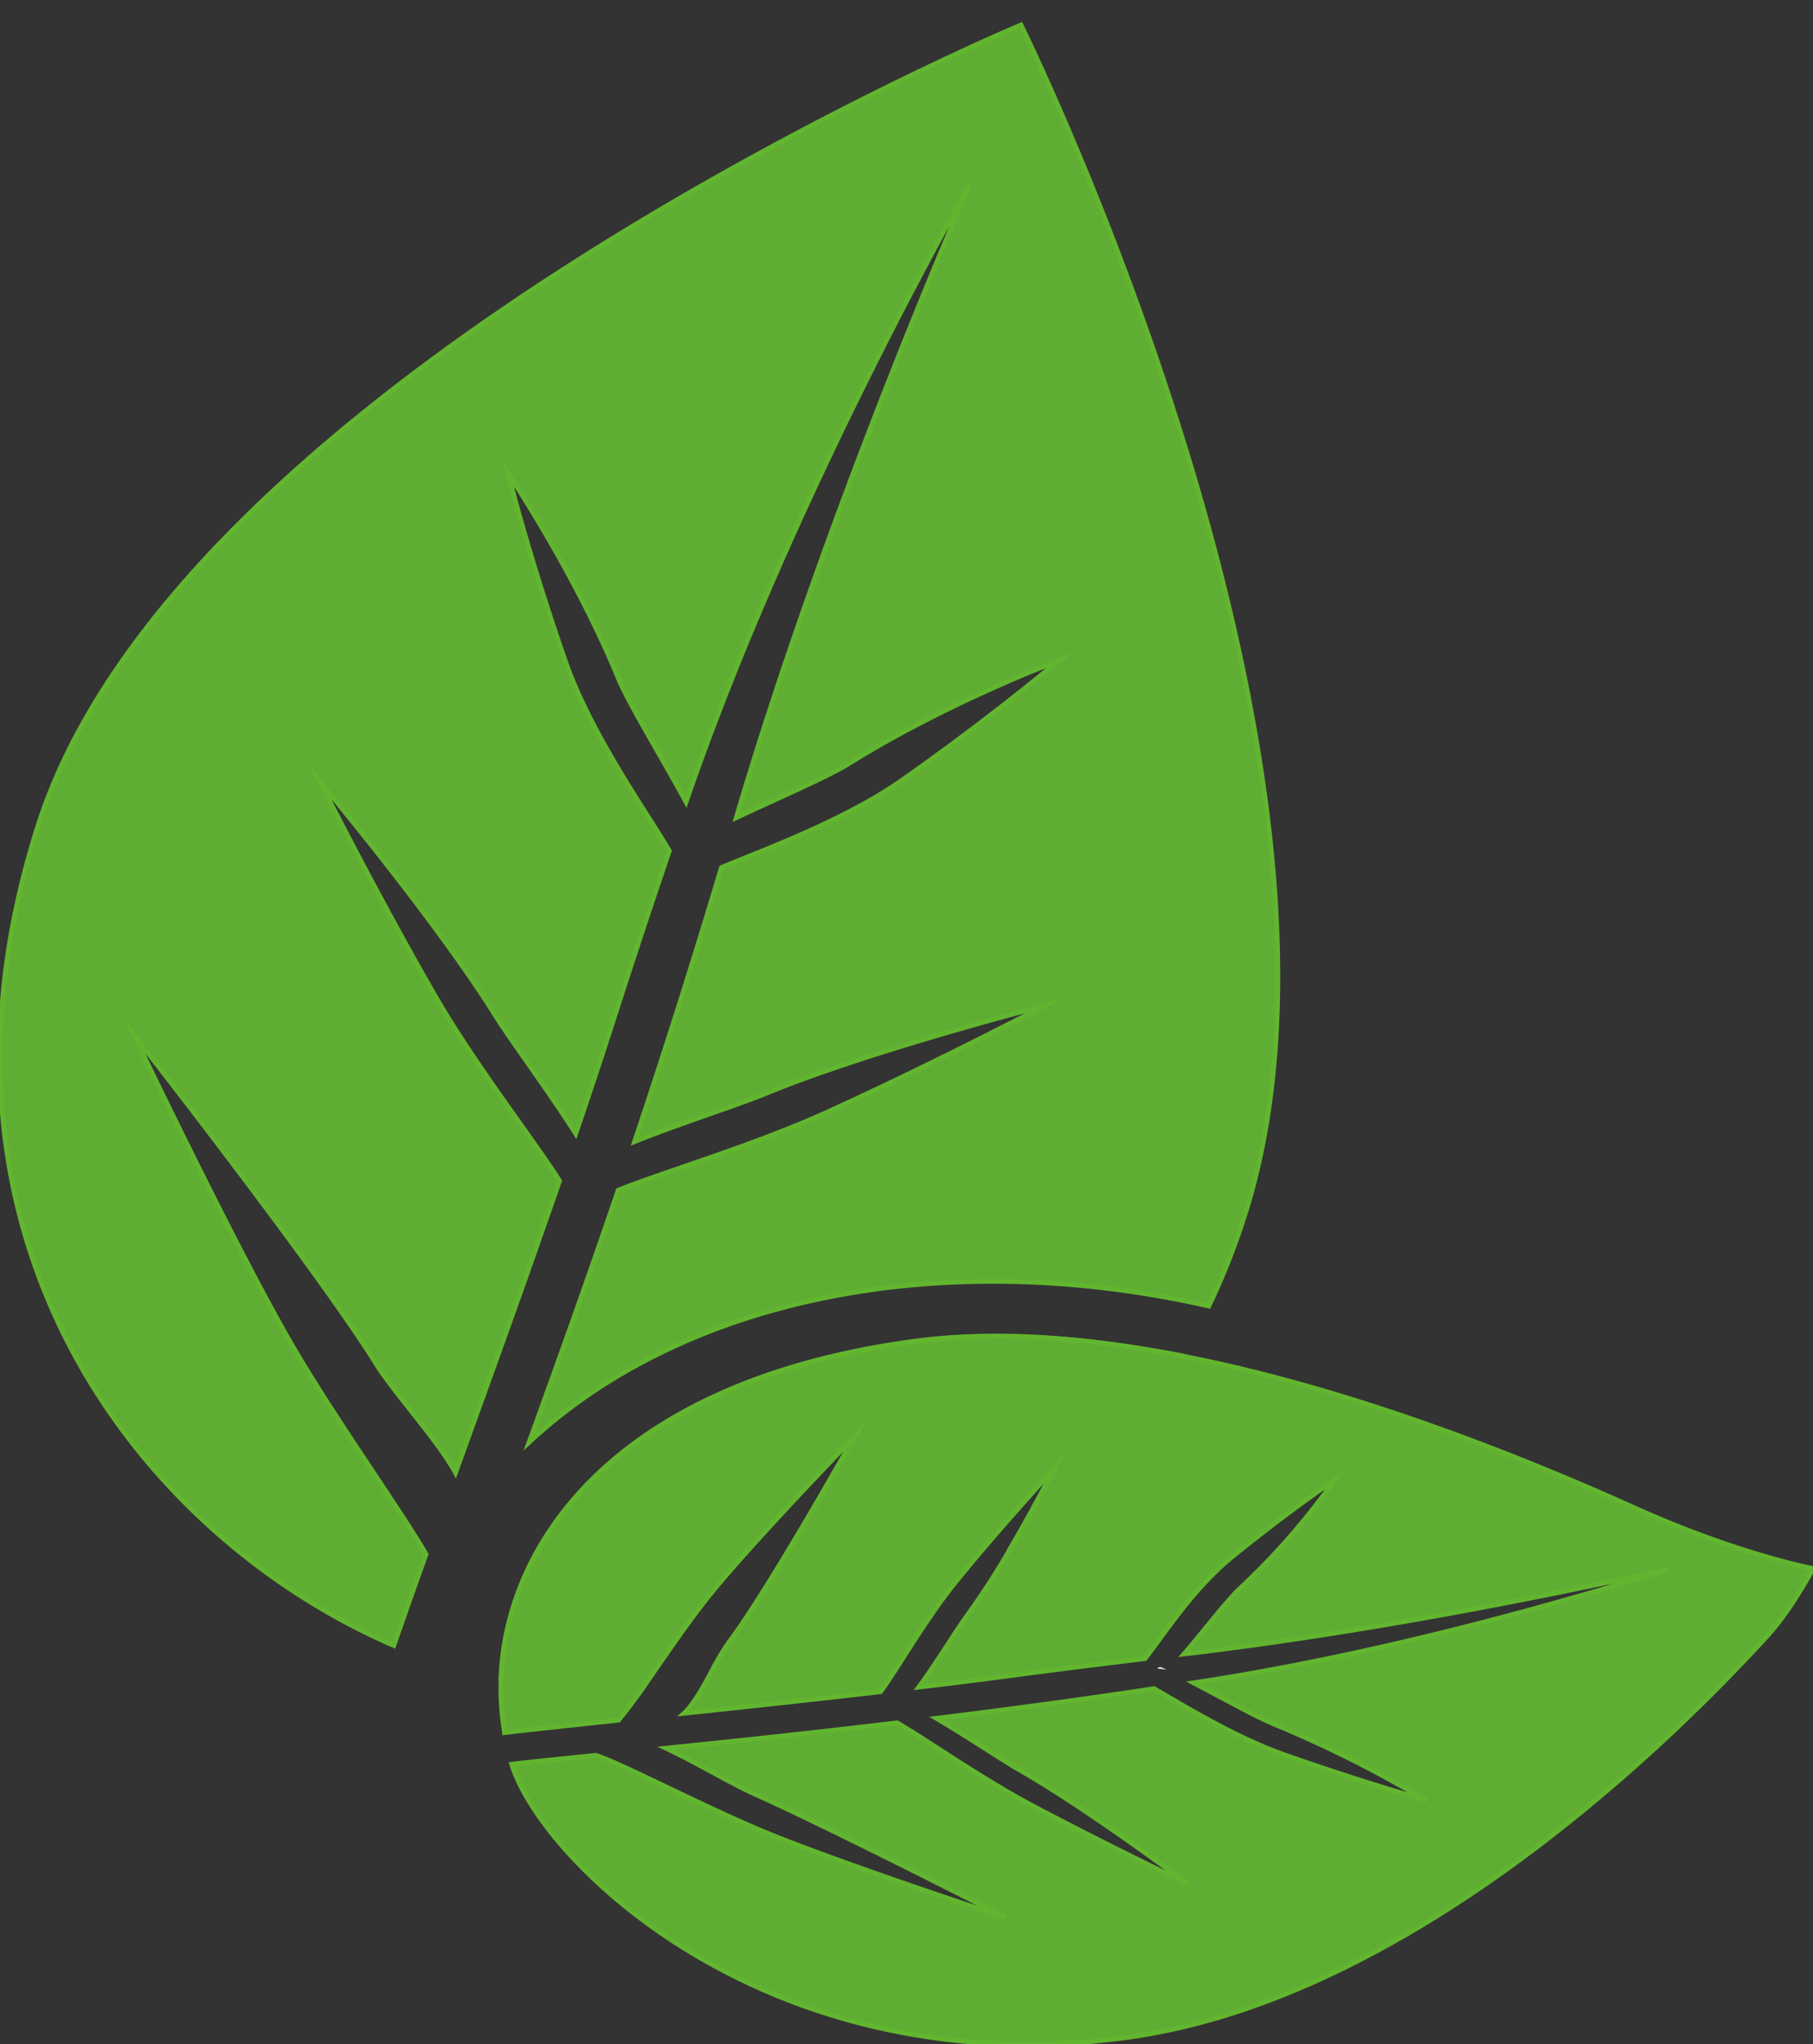 <svg id="圖層_1" data-name="圖層 1" xmlns="http://www.w3.org/2000/svg" viewBox="0 0 383.2 431.84"><rect x="0" y="0" width="383.2" height="431.84" fill="#333333" stroke="none"/><defs><style>.cls-1{fill:#60ad34;stroke:#62b62f;stroke-miterlimit:10;}.cls-2{fill:#fff;}</style></defs><path class="cls-1" d="M249.89,286.43a132.2,132.2,0,0,1-35.62,39.43h0c4.71-8.1,8.39-15.29,8.6-15.73-.52.56-11.67,12.65-20.6,23.66a159.05,159.05,0,0,1-51.76,19.1,55.22,55.22,0,0,1,3.65-6.07c8.43-11.23,26-42.58,26.59-43.56-.73.75-21.67,22.38-30.7,33.54-4.3,5.3-9.11,12.35-13,18h0c-2.88.28-5.7.47-8.44.59a122.54,122.54,0,0,1-22.72-1c1.18-29.48,25.49-62.84,87.59-71.08C210.89,281,230.32,282.62,249.89,286.43Z"/><path class="cls-1" d="M263,257a148.78,148.78,0,0,1-7.5,18.9C200,263.33,145.14,273.7,111.81,304.69c5.7-15.62,12.16-33.63,18.85-53.26,9.05-3.66,28.6-9.45,43.77-16.31,21.48-9.71,45.61-22.29,46.37-22.68-.57.14-37.42,9.64-59.06,18.61-5.28,2.19-18.51,6.45-27.61,10.11h0c2.43-7.25,4.87-14.7,7.31-22.29,3.78-11.76,7.48-23.74,11.05-35.62h0c9.27-3.85,26.24-10,38.55-18.7,19.43-13.71,32.34-24.71,32.73-25-.73.27-23.92,9-44.27,21.71-4.4,2.76-15.44,7.5-23.88,11.48C175.09,106.79,204.92,39.1,204.92,39.1S167.36,104.41,145,169.44c-4.53-8.43-12-20.63-14.24-26-9.13-22.21-22.92-42.78-23.35-43.43.12.51,4.21,17,12,39.42,5.51,15.88,17.56,32.53,22.06,40.32h0c-4,11.73-7.92,23.6-11.7,35.36-2.55,7.94-5.27,16.12-8.09,24.4-5.23-8.33-13.89-20-17-25C92.32,194.65,67.9,165.46,67.52,165c.39.75,12.67,25,24.48,45.44,8.44,14.58,21.15,30.87,26.27,39h0c-7.49,21.65-15.34,43.28-22,61.68-3.54-6.6-12.94-16.85-16.69-22.88-12.48-20.06-51.32-69.67-51.32-69.67s21.29,44.56,33.29,65.28c8.84,15.27,23.59,35.87,28.5,44.48-2.7,7.5-5,14.05-6.81,19.28-52.32-22.54-103.52-85-75.11-173.46C38.59,79.35,215.79,5.28,215.79,5.28S293.5,162.1,263,257Z"/><path class="cls-2" d="M246.58,352.7l-2.05-.26.67-.29C245.6,352.29,246.07,352.48,246.58,352.7Z"/><path class="cls-2" d="M373.52,345.6c-20.21,22.11-75.69,76.9-135.74,84.87-75.49,10-123.34-37.28-129.62-57.79,4.55-.52,10.56-1.14,17.75-1.87h0c4.79,1.38,23.16,11.07,36.35,16.47,15.72,6.43,49.08,17.41,50.38,17.84-1.38-.72-38.1-19.46-53.32-26.22-4-1.75-12.51-6.76-18.57-9.6,14-1.42,30.64-3.18,48.88-5.36h0c6,3.48,17.52,11.57,28.05,17.22C232.4,389,250,397.44,251.05,398c-1.09-.83-21.37-16-35.57-24.11-3.53-2-11.55-7.39-17.57-10.9q8.72-1.06,17.79-2.27c9.37-1.24,18.85-2.58,28.21-4,6.22,3.54,17,10.26,27.64,14,17.06,6,29.61,9.48,29.61,9.48a243.29,243.29,0,0,0-31.9-16c-3.57-1.44-11.06-5.61-17-8.71l2.36-.36c49.51-7.51,93.11-15.61,95.31-16-1.23.1-15.16,1.33-35.69,3.38,21.8-5.66,36.88-10.61,38.11-10.84-2.25.2-49.56,11.4-99.7,17.46l-2.39.28c3.87-4.45,9.11-11.35,11.84-13.85a149.61,149.61,0,0,0,20-22.93s-9.53,6.39-21.72,16.3c-8.48,6.89-14.94,17.22-18.4,21.47h0c-9.42,1.13-18.92,2.32-28.28,3.57-6.32.84-12.87,1.66-19.51,2.45,3.53-4.76,8-12.1,10.09-14.94a172.23,172.23,0,0,0,10-15.57h0c4.7-8.1,8.37-15.28,8.59-15.72-.52.56-11.67,12.65-20.61,23.66l-.27.34c-6.46,8-12.41,18.53-15.87,23.19h0c-14.27,1.66-28.62,3.2-41.54,4.56,2-1.79,4-5.5,5.94-9a56.09,56.09,0,0,1,3.66-6.07c8.42-11.23,26-42.58,26.59-43.56-.74.76-21.67,22.38-30.71,33.54-4.3,5.31-9.1,12.36-13,18h0a104.26,104.26,0,0,1-6.33,8.54h0l-8.5.91c-6.08.65-11.37,1.23-15.58,1.72a54.49,54.49,0,0,1-.73-11.55c1.18-29.47,25.48-62.84,87.59-71.07,17.44-2.32,36.88-.73,56.44,3.07,34.85,6.79,70.11,20.62,95.37,32A195.1,195.1,0,0,1,373.52,345.6Z"/><path class="cls-1" d="M383.2,331.35s-4.48,8.56-9.68,14.25c-20.21,22.11-75.69,76.9-135.74,84.87-75.49,10-123.34-37.28-129.62-57.79,4.55-.52,10.56-1.14,17.75-1.87h0c4.79,1.38,23.16,11.07,36.35,16.47,15.72,6.43,49.08,17.41,50.38,17.84-1.38-.72-38.1-19.46-53.32-26.22-4-1.75-12.51-6.76-18.57-9.6,14-1.42,30.64-3.18,48.88-5.36h0c6,3.48,17.52,11.57,28.05,17.22C232.4,389,250,397.44,251.05,398c-1.09-.83-21.37-16-35.57-24.11-3.53-2-11.55-7.39-17.57-10.9q8.72-1.06,17.79-2.27c9.37-1.24,18.85-2.58,28.21-4,6.22,3.54,17,10.26,27.64,14,17.06,6,29.61,9.48,29.61,9.48a243.29,243.29,0,0,0-31.9-16c-3.57-1.44-11.06-5.61-17-8.71l2.36-.36c21.69-3.38,42.69-8.22,59.62-12.63,21.8-5.66,36.88-10.61,38.11-10.84-2.25.2-49.56,11.4-99.7,17.46l-2.39.28c3.87-4.45,9.11-11.35,11.84-13.85a149.61,149.61,0,0,0,20-22.93s-9.53,6.39-21.72,16.3c-8.48,6.89-14.94,17.22-18.4,21.47h0c-9.42,1.13-18.92,2.32-28.28,3.57-6.32.84-12.87,1.66-19.51,2.45,3.53-4.76,8-12.1,10.09-14.94a172.23,172.23,0,0,0,10-15.57h0c4.7-8.1,8.37-15.28,8.59-15.72-.52.56-11.67,12.65-20.61,23.66l-.27.34c-6.46,8-12.41,18.53-15.87,23.19h0c-14.27,1.66-28.62,3.2-41.54,4.56,2-1.79,4-5.5,5.94-9a56.09,56.09,0,0,1,3.66-6.07c8.42-11.23,26-42.58,26.59-43.56-.74.76-21.67,22.38-30.71,33.54-4.3,5.31-9.1,12.36-13,18h0a104.26,104.26,0,0,1-6.33,8.54h0l-8.5.91c-6.08.65-11.37,1.23-15.58,1.72a54.49,54.49,0,0,1-.73-11.55c1.18-29.47,25.48-62.84,87.59-71.07,17.44-2.32,36.88-.73,56.44,3.07,34.85,6.79,70.11,20.62,95.37,32C367.19,328.33,383.2,331.35,383.2,331.35Z"/></svg>
